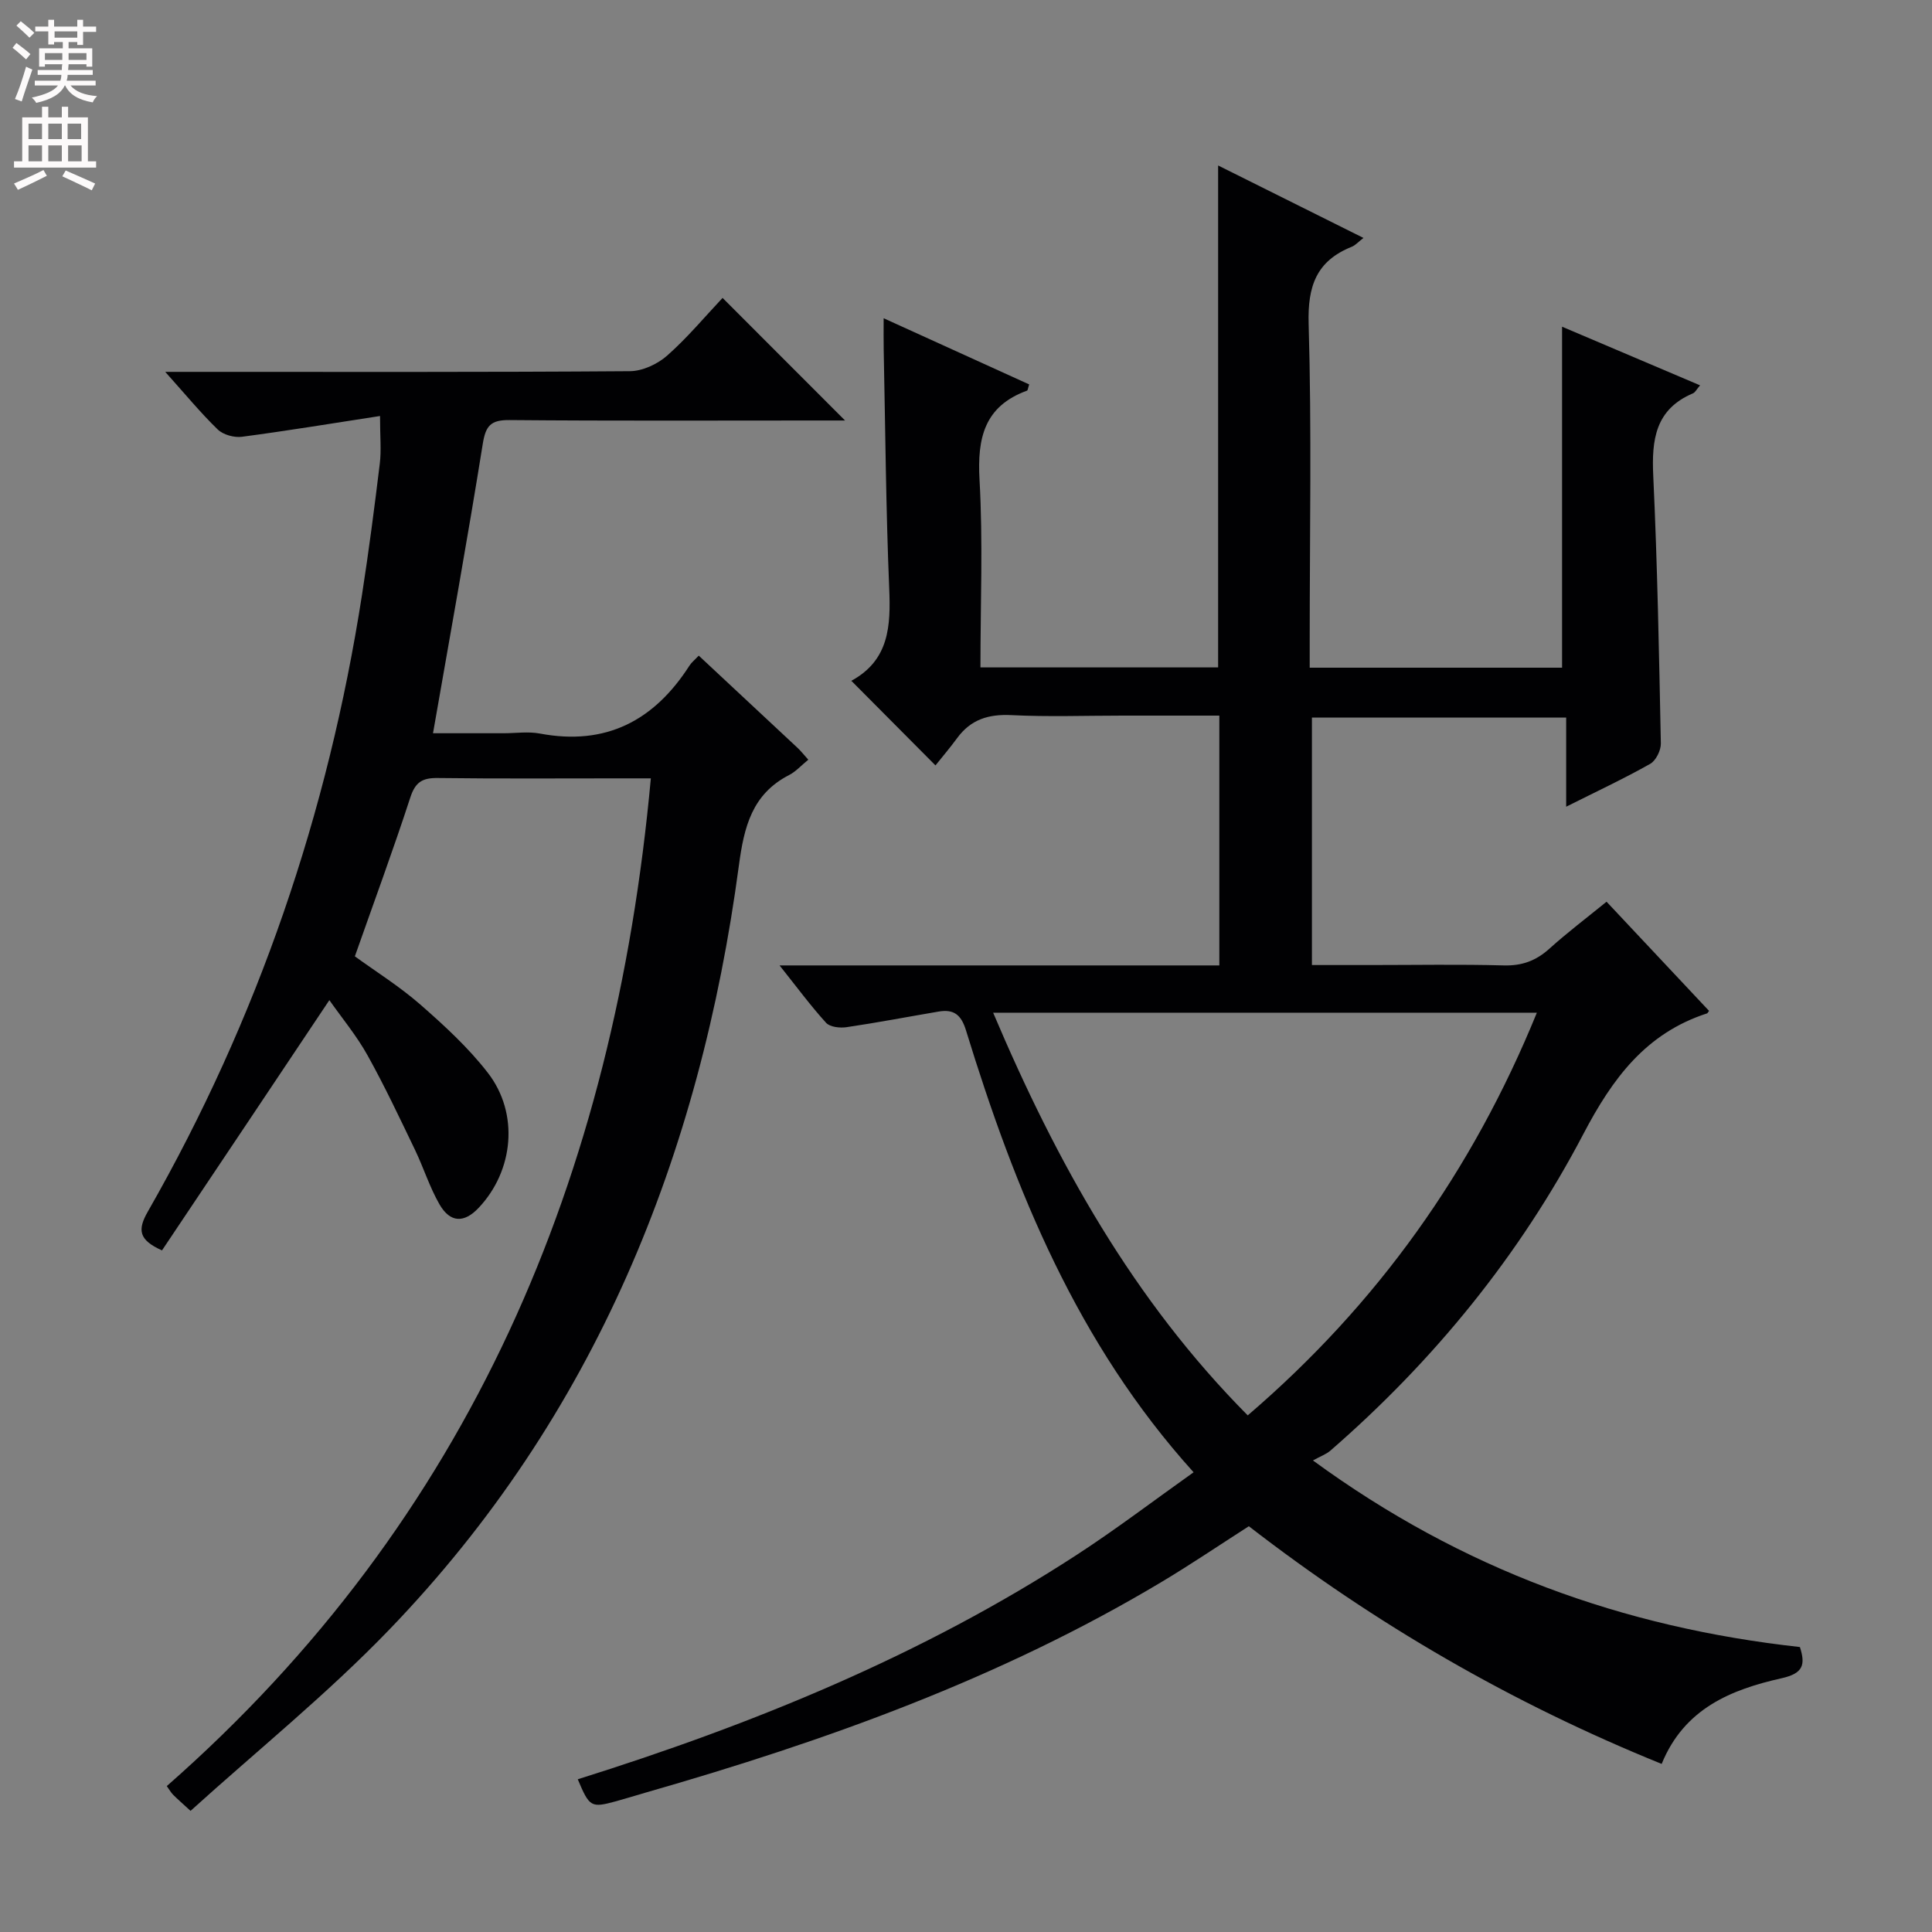 <svg enable-background="new 0 0 400 400" viewBox="0 0 400 400" xmlns="http://www.w3.org/2000/svg"><rect x="0" y="0" width="400" height="400" fill="#808080" stroke="none"/><path d="m344.03 365.2c-31.06-12.59-59.29-28.96-85.47-49.21-6.09 3.9-11.99 7.9-18.09 11.55-33.34 19.95-69.55 32.92-106.7 43.57-2.08.6-4.14 1.25-6.22 1.82-5.19 1.41-5.5 1.23-7.93-4.55 36.27-11.38 71.27-25.64 103.27-46.44 8.21-5.34 16.02-11.29 24.23-17.12-24.08-26.66-36.96-58.42-47.13-91.52-1-3.25-2.55-4.39-5.64-3.87-6.37 1.08-12.71 2.3-19.1 3.24-1.37.2-3.42-.03-4.22-.91-3.19-3.51-6.02-7.35-9.63-11.88h91.05c0-17.38 0-34.25 0-51.72-6.82 0-13.43 0-20.05 0-7.67 0-15.35.28-22.99-.1-4.75-.24-8.42.9-11.24 4.75-1.47 2.01-3.1 3.91-4.49 5.66-6.3-6.34-11.78-11.85-17.39-17.49-.09.24-.08 0 .03-.06 7.79-4.28 8.11-11.33 7.78-19.13-.68-16.46-.8-32.95-1.14-49.42-.04-1.95-.01-3.91-.01-6.48 10.38 4.72 20.28 9.22 30.13 13.7-.25.75-.28 1.23-.45 1.29-8.83 3.22-10.32 9.79-9.83 18.45.73 12.78.19 25.63.19 38.85h49.21c0-34.71 0-69.12 0-103.92 9.76 4.87 19.68 9.81 30.09 15-1.05.8-1.66 1.53-2.45 1.84-7.3 2.94-9.13 8.14-8.9 15.96.64 21.81.22 43.65.22 65.48v5.7h52.25c0-23.4 0-46.62 0-70.6 9.37 3.98 18.7 7.95 28.57 12.14-.71.82-1 1.46-1.48 1.66-7.79 3.31-8.57 9.61-8.21 17.11.86 18.44 1.2 36.9 1.57 55.36.03 1.44-1.02 3.57-2.21 4.24-5.47 3.08-11.17 5.75-17.39 8.87 0-6.32 0-12.18 0-18.45-17.73 0-34.96 0-52.64 0v51.23h12.24c9.17 0 18.34-.17 27.49.08 3.77.1 6.67-.97 9.43-3.46 3.7-3.34 7.69-6.35 11.84-9.73 7.16 7.62 14.2 15.12 21.22 22.6-.23.3-.3.48-.41.52-12.68 4.11-19.58 13.46-25.62 24.99-13.16 25.1-30.92 46.9-52.38 65.55-.86.74-2.01 1.14-3.6 2.02 30.97 22.65 64.28 34.6 100.82 38.63 1.19 3.7.67 5.46-3.78 6.46-10.43 2.34-20.16 6.24-24.84 17.74zm-138.41-155.53c13.21 31.16 29.08 59.56 52.71 83.37 26.87-23.03 46.51-50.63 59.86-83.37-37.83 0-74.75 0-112.57 0z" fill="#010103"/><path d="m78.68 86.13c-9.95 1.53-19.25 3.07-28.59 4.3-1.61.21-3.87-.41-5.01-1.51-3.55-3.44-6.7-7.28-10.87-11.93h6.25c29.99 0 59.98.08 89.97-.14 2.6-.02 5.69-1.46 7.69-3.22 4.22-3.73 7.86-8.11 11.48-11.95 8.66 8.67 16.76 16.78 25.36 25.38-1.68 0-3.35 0-5.02 0-21.49 0-42.99.1-64.48-.09-3.87-.03-4.91 1.18-5.51 4.94-3.17 19.78-6.74 39.49-10.3 59.9h14.62c2.5 0 5.07-.39 7.49.06 13.68 2.59 23.68-2.67 30.98-14.05.44-.68 1.11-1.21 1.93-2.08 6.89 6.43 13.69 12.76 20.47 19.11.71.67 1.31 1.44 2.21 2.44-1.46 1.18-2.57 2.45-3.97 3.17-7.69 3.96-9.33 10.73-10.4 18.72-8.02 60.01-29.8 113.99-72.31 158.14-12.87 13.37-27.42 25.11-41.22 37.6-1.93-1.77-2.8-2.52-3.61-3.34-.44-.45-.75-1.01-1.31-1.79 62.86-55.21 92.67-126.16 100.22-208.64-2.29 0-4.22 0-6.16 0-12.66 0-25.33.09-37.99-.07-3.14-.04-4.61.84-5.64 4-3.55 10.89-7.52 21.64-11.49 32.92 4.29 3.12 9.22 6.2 13.54 9.97 4.98 4.36 9.96 8.93 13.99 14.14 6.52 8.42 5.36 20.28-1.9 27.96-2.99 3.17-5.88 3.13-8.1-.71-2.06-3.57-3.3-7.6-5.1-11.34-3.17-6.58-6.28-13.2-9.83-19.57-2.24-4.02-5.24-7.63-7.88-11.38-11.7 17.53-23.19 34.69-34.65 51.81-4.86-2.17-5.09-4.27-2.93-8.04 22.75-39.78 37.31-82.45 44.34-127.7 1.4-9.02 2.58-18.08 3.68-27.14.34-2.75.05-5.58.05-9.87z" fill="#010103"/><g fill="#fcfafa"><path d="m2.6 9.9.8-1c.9.7 1.9 1.4 2.9 2.3l-.9 1.1c-1.1-1-2-1.8-2.8-2.4zm.5 10.6c.9-2.1 1.6-4.3 2.3-6.7.4.2.8.4 1.3.6-.7 2.1-1.5 4.3-2.2 6.6zm.3-15.2.9-.9c1 .8 2 1.6 2.8 2.4l-1 1c-.9-.9-1.8-1.7-2.7-2.5zm12.6-1.2h1.2v1.4h2.7v1.1h-2.7v2.7h-1.2v-.6h-1.8v1.3h4.9v3.8h-1.2v-.5h-3.7c0 .4-.1.9-.1 1.2h5.1v1h-5.2c0 .5-.1.9-.2 1.2h6v1h-5.2c1.1 1.3 2.9 2 5.5 2.2-.4.4-.7.8-.9 1.3-2.9-.5-4.8-1.6-5.7-3.5h-.1c-.8 1.7-2.7 2.9-5.9 3.6-.2-.4-.6-.8-.9-1.1 2.8-.6 4.6-1.4 5.4-2.5h-4.8v-1h5.3c.1-.3.2-.7.2-1.2h-4.9v-1h5c0-.4 0-.8.1-1.2h-3.6v.5h-1.2v-3.8h4.9v-1.3h-1.8v.5h-1.2v-2.7h-2.7v-1h2.7v-1.4h1.2v1.4h4.8zm-6.7 8.3h3.6c0-.4 0-.9 0-1.4h-3.6zm1.9-4.6h4.8v-1.3h-4.7v1.3zm6.7 3.2h-3.7v1.4h3.7z"/><path d="m8.7 22.1h1.3v2.2h2.8v-2.2h1.3v2.2h4.1v9.1h1.7v1.3h-17v-1.3h1.7v-9.1h4.1zm.3 13.1.7 1.2c-1.8.9-3.8 1.9-6 2.9-.2-.4-.5-.8-.8-1.3 2.3-1 4.4-1.9 6.1-2.8zm-3.1-6.4h2.8v-3.2h-2.8zm0 4.6h2.8v-3.3h-2.8zm4.1-4.6h2.8v-3.2h-2.8zm0 4.6h2.8v-3.3h-2.8zm3.6 1.9c2.1.9 4.1 1.8 6.1 2.7l-.7 1.4c-2.2-1.1-4.2-2-6.1-2.9zm3.2-9.7h-2.8v3.2h2.8zm-2.7 7.8h2.8v-3.3h-2.8z"/></g></svg>